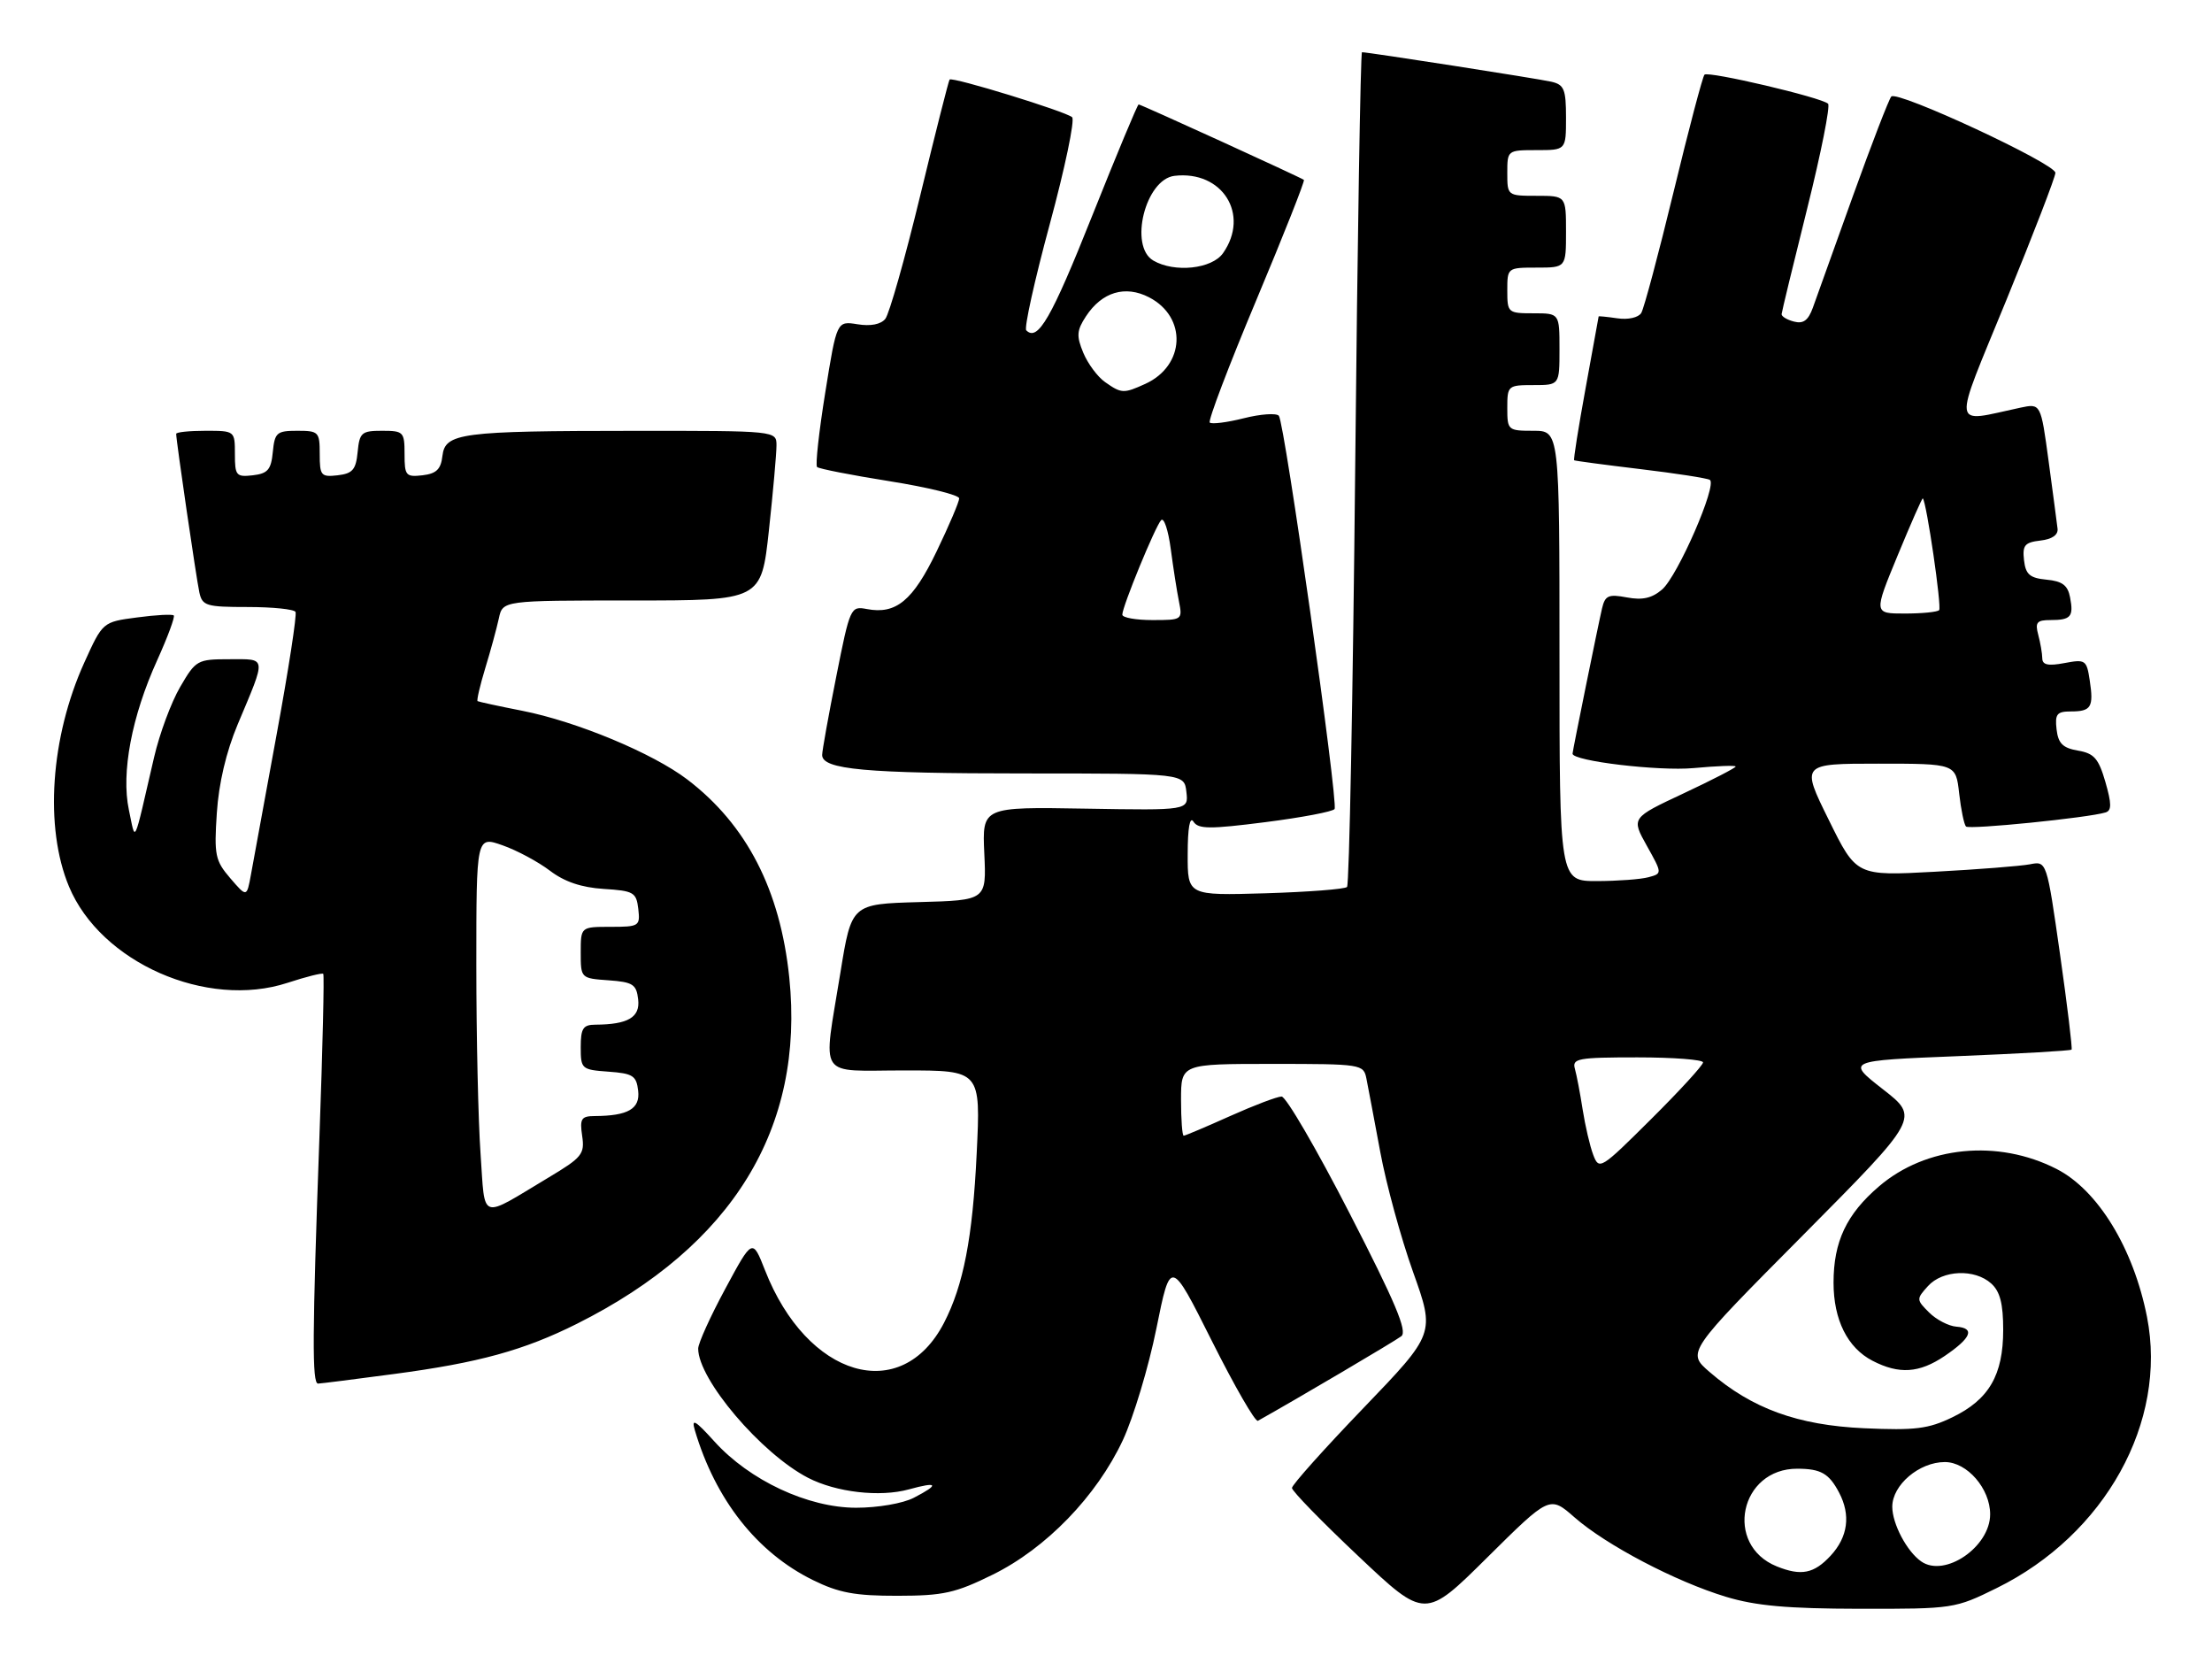 <?xml version="1.0" encoding="UTF-8" standalone="no"?>
<!DOCTYPE svg PUBLIC "-//W3C//DTD SVG 1.1//EN" "http://www.w3.org/Graphics/SVG/1.1/DTD/svg11.dtd" >
<svg xmlns="http://www.w3.org/2000/svg" xmlns:xlink="http://www.w3.org/1999/xlink" version="1.1" viewBox="0 0 339 256">
 <g >
 <path fill="currentColor"
d=" M 241.31 232.48 C 246.17 236.73 256.78 242.30 264.50 244.64 C 269.09 246.03 273.90 246.46 285.02 246.48 C 299.35 246.50 299.62 246.46 306.02 243.30 C 322.62 235.12 332.20 217.85 329.04 201.77 C 326.96 191.24 321.51 182.32 315.17 179.09 C 306.18 174.50 295.18 175.58 287.96 181.77 C 282.98 186.03 281.00 190.23 281.00 196.52 C 281.00 202.21 283.14 206.50 286.97 208.48 C 291.04 210.59 294.14 210.38 298.03 207.75 C 302.11 204.98 302.72 203.48 299.84 203.26 C 298.64 203.17 296.75 202.19 295.64 201.08 C 293.68 199.13 293.68 199.02 295.47 197.04 C 297.71 194.56 302.64 194.36 305.17 196.65 C 306.52 197.87 307.00 199.75 307.00 203.75 C 307.00 210.67 304.82 214.43 299.21 217.14 C 295.53 218.92 293.53 219.17 285.69 218.82 C 275.51 218.36 268.49 215.81 262.00 210.20 C 258.50 207.18 258.50 207.18 276.34 189.22 C 294.17 171.25 294.17 171.25 288.56 166.88 C 282.95 162.50 282.95 162.50 300.09 161.81 C 309.51 161.43 317.34 160.98 317.48 160.81 C 317.62 160.64 316.83 154.07 315.71 146.21 C 313.67 131.91 313.67 131.91 311.09 132.42 C 309.66 132.69 303.10 133.21 296.50 133.56 C 284.50 134.21 284.50 134.21 280.26 125.60 C 276.01 117.00 276.01 117.00 287.88 117.00 C 299.74 117.00 299.74 117.00 300.25 121.55 C 300.53 124.05 301.01 126.34 301.30 126.63 C 301.80 127.13 320.08 125.29 322.70 124.47 C 323.63 124.18 323.62 123.13 322.66 119.80 C 321.62 116.21 320.93 115.42 318.46 115.00 C 316.13 114.60 315.43 113.90 315.18 111.75 C 314.91 109.40 315.23 109.00 317.37 109.00 C 320.49 109.00 320.89 108.34 320.26 104.23 C 319.79 101.11 319.60 100.98 316.38 101.59 C 313.89 102.06 313.00 101.87 312.99 100.86 C 312.98 100.11 312.70 98.49 312.37 97.25 C 311.86 95.36 312.16 95.00 314.22 95.00 C 317.37 95.00 317.82 94.49 317.25 91.53 C 316.90 89.67 316.06 89.04 313.64 88.81 C 311.07 88.56 310.44 88.01 310.19 85.82 C 309.93 83.54 310.30 83.10 312.69 82.82 C 314.48 82.62 315.44 81.96 315.33 81.00 C 315.23 80.17 314.62 75.52 313.96 70.65 C 312.76 61.80 312.76 61.80 309.63 62.46 C 298.93 64.74 299.14 66.35 307.50 45.94 C 311.62 35.87 315.00 27.11 315.00 26.48 C 315.00 25.07 290.77 13.81 289.85 14.79 C 289.49 15.18 286.85 22.02 283.98 30.00 C 281.12 37.98 278.35 45.69 277.83 47.14 C 277.13 49.08 276.37 49.65 274.94 49.27 C 273.87 49.00 273.02 48.48 273.04 48.13 C 273.06 47.79 274.82 40.53 276.95 32.00 C 279.08 23.47 280.52 16.22 280.16 15.89 C 279.12 14.92 261.81 10.86 261.22 11.44 C 260.94 11.73 258.81 19.78 256.50 29.34 C 254.18 38.90 251.95 47.27 251.53 47.95 C 251.09 48.66 249.52 49.01 247.88 48.77 C 246.30 48.54 245.00 48.41 245.00 48.48 C 245.00 48.55 244.10 53.50 243.00 59.48 C 241.91 65.45 241.12 70.42 241.25 70.52 C 241.39 70.61 245.95 71.22 251.38 71.87 C 256.82 72.52 261.61 73.26 262.04 73.52 C 263.22 74.25 257.12 88.26 254.72 90.32 C 253.17 91.65 251.71 91.98 249.33 91.53 C 246.50 91.00 245.99 91.23 245.52 93.21 C 244.92 95.77 241.00 115.08 241.00 115.47 C 241.00 116.60 254.23 118.17 259.53 117.68 C 263.09 117.35 266.00 117.24 266.00 117.44 C 266.00 117.64 262.40 119.50 258.00 121.56 C 250.00 125.31 250.00 125.31 252.38 129.57 C 254.76 133.83 254.76 133.83 252.63 134.40 C 251.46 134.72 247.91 134.98 244.75 134.99 C 239.00 135.00 239.00 135.00 239.00 100.50 C 239.00 66.00 239.00 66.00 235.00 66.00 C 231.10 66.00 231.00 65.92 231.00 62.50 C 231.00 59.08 231.10 59.00 235.00 59.00 C 239.00 59.00 239.00 59.00 239.00 53.50 C 239.00 48.00 239.00 48.00 235.00 48.00 C 231.10 48.00 231.00 47.92 231.00 44.50 C 231.00 41.02 231.02 41.00 235.50 41.00 C 240.00 41.00 240.00 41.00 240.00 35.50 C 240.00 30.00 240.00 30.00 235.50 30.00 C 231.02 30.00 231.00 29.98 231.00 26.50 C 231.00 23.02 231.02 23.00 235.50 23.00 C 240.00 23.00 240.00 23.00 240.00 18.02 C 240.00 13.67 239.71 12.97 237.75 12.52 C 235.71 12.05 209.69 8.00 208.73 8.00 C 208.51 8.00 208.04 36.64 207.69 71.64 C 207.34 106.64 206.78 135.55 206.44 135.89 C 206.11 136.23 200.47 136.66 193.92 136.86 C 182.00 137.21 182.00 137.21 182.02 130.86 C 182.02 126.85 182.35 125.01 182.90 125.88 C 183.64 127.04 185.37 127.05 193.93 125.96 C 199.52 125.25 204.29 124.34 204.53 123.95 C 205.13 122.98 196.87 64.71 195.99 63.70 C 195.61 63.26 193.19 63.43 190.61 64.08 C 188.03 64.73 185.69 65.02 185.40 64.74 C 185.12 64.45 188.32 56.03 192.52 46.02 C 196.72 36.01 200.01 27.70 199.83 27.56 C 199.34 27.18 174.85 16.00 174.50 16.00 C 174.33 16.00 171.12 23.70 167.36 33.12 C 161.12 48.78 159.05 52.38 157.28 50.61 C 156.93 50.27 158.55 42.95 160.88 34.35 C 163.21 25.75 164.75 18.38 164.31 17.96 C 163.37 17.09 145.92 11.72 145.53 12.19 C 145.38 12.36 143.35 20.38 141.02 30.00 C 138.69 39.62 136.28 48.11 135.68 48.85 C 135.00 49.70 133.42 50.01 131.42 49.68 C 128.24 49.17 128.24 49.17 126.48 60.11 C 125.51 66.13 124.94 71.28 125.22 71.55 C 125.49 71.82 130.50 72.80 136.35 73.73 C 142.21 74.66 147.00 75.84 147.00 76.36 C 147.00 76.87 145.45 80.52 143.55 84.46 C 139.91 92.03 137.32 94.17 132.84 93.31 C 130.36 92.84 130.27 93.04 128.16 103.66 C 126.97 109.62 126.00 115.03 126.00 115.67 C 126.00 117.90 132.60 118.50 157.00 118.50 C 181.50 118.50 181.50 118.50 181.82 121.33 C 182.15 124.16 182.15 124.16 166.33 123.89 C 150.52 123.62 150.52 123.62 150.85 130.78 C 151.18 137.93 151.18 137.93 140.84 138.21 C 130.50 138.50 130.50 138.50 128.80 149.00 C 126.12 165.62 125.05 164.00 138.65 164.00 C 150.30 164.00 150.30 164.00 149.68 176.75 C 149.06 189.65 147.65 196.91 144.68 202.66 C 138.13 215.32 123.69 211.08 117.24 194.61 C 115.32 189.72 115.32 189.72 111.16 197.44 C 108.87 201.68 107.00 205.81 107.00 206.62 C 107.00 211.34 116.66 222.70 123.83 226.41 C 128.15 228.64 134.84 229.41 139.28 228.19 C 143.76 226.95 144.04 227.41 140.05 229.47 C 138.38 230.34 134.53 231.00 131.21 231.00 C 123.83 231.00 114.87 226.81 109.48 220.84 C 106.53 217.58 105.93 217.24 106.49 219.13 C 109.64 229.77 116.02 237.87 124.58 242.08 C 128.56 244.04 131.04 244.50 137.55 244.49 C 144.58 244.48 146.42 244.07 152.14 241.25 C 160.33 237.22 168.06 229.23 172.08 220.65 C 173.71 217.15 176.03 209.45 177.22 203.55 C 179.39 192.81 179.39 192.81 185.72 205.44 C 189.21 212.40 192.38 217.90 192.78 217.68 C 198.53 214.47 213.81 205.46 214.76 204.72 C 215.72 203.98 213.85 199.54 206.82 185.87 C 201.77 176.04 197.09 168.00 196.41 168.00 C 195.74 168.00 192.18 169.35 188.50 171.00 C 184.82 172.65 181.63 174.00 181.41 174.00 C 181.18 174.00 181.00 171.53 181.00 168.50 C 181.00 163.00 181.00 163.00 194.98 163.00 C 208.68 163.00 208.97 163.05 209.41 165.25 C 209.66 166.49 210.61 171.54 211.53 176.48 C 212.44 181.42 214.71 189.70 216.56 194.88 C 219.93 204.31 219.93 204.31 208.97 215.71 C 202.93 221.99 198.00 227.50 198.00 227.97 C 198.00 228.44 202.59 233.15 208.20 238.44 C 218.40 248.07 218.40 248.07 227.95 238.60 C 237.50 229.14 237.50 229.14 241.31 232.48 Z  M 60.38 210.51 C 73.36 208.79 80.31 206.88 88.45 202.80 C 112.29 190.85 123.34 172.82 120.96 149.76 C 119.57 136.34 114.43 126.36 105.34 119.43 C 100.05 115.40 88.36 110.53 80.00 108.89 C 76.42 108.19 73.36 107.52 73.19 107.42 C 73.03 107.31 73.56 105.03 74.37 102.36 C 75.19 99.69 76.12 96.26 76.45 94.75 C 77.04 92.00 77.04 92.00 96.86 92.00 C 116.67 92.00 116.67 92.00 117.84 81.25 C 118.48 75.34 119.00 69.49 119.00 68.25 C 119.00 66.00 119.00 66.00 97.25 66.01 C 70.51 66.02 68.22 66.33 67.80 69.87 C 67.57 71.90 66.87 72.57 64.75 72.82 C 62.20 73.11 62.00 72.87 62.00 69.57 C 62.00 66.17 61.84 66.00 58.56 66.00 C 55.42 66.00 55.10 66.27 54.81 69.25 C 54.55 71.96 54.04 72.55 51.75 72.82 C 49.20 73.11 49.00 72.87 49.00 69.57 C 49.00 66.17 48.84 66.00 45.56 66.00 C 42.42 66.00 42.10 66.27 41.81 69.25 C 41.55 71.96 41.04 72.55 38.75 72.82 C 36.20 73.11 36.00 72.87 36.00 69.57 C 36.00 66.01 35.99 66.00 31.50 66.00 C 29.02 66.00 27.00 66.21 27.00 66.47 C 27.00 67.50 30.09 88.65 30.55 90.75 C 31.00 92.82 31.59 93.00 37.96 93.00 C 41.77 93.00 45.07 93.34 45.29 93.75 C 45.52 94.16 44.22 102.60 42.40 112.50 C 40.59 122.40 38.81 132.07 38.46 133.99 C 37.82 137.49 37.82 137.49 35.29 134.55 C 32.98 131.86 32.80 131.01 33.23 124.56 C 33.53 120.00 34.66 115.20 36.42 111.00 C 40.87 100.41 40.94 101.00 35.16 101.00 C 30.24 101.00 30.01 101.13 27.61 105.25 C 26.24 107.59 24.45 112.42 23.62 116.00 C 20.36 130.06 20.82 129.09 19.75 124.07 C 18.55 118.40 20.18 109.75 24.11 101.11 C 25.71 97.57 26.84 94.51 26.63 94.29 C 26.41 94.08 23.87 94.21 20.99 94.60 C 15.74 95.29 15.74 95.29 12.92 101.51 C 7.74 112.94 6.79 126.76 10.57 135.82 C 15.42 147.46 31.67 154.63 44.06 150.58 C 46.90 149.65 49.36 149.03 49.54 149.20 C 49.71 149.38 49.45 160.54 48.96 174.01 C 47.85 204.70 47.81 212.01 48.75 211.98 C 49.16 211.97 54.40 211.31 60.38 210.51 Z  M 272.31 239.99 C 264.16 236.71 266.64 224.97 275.47 225.02 C 279.06 225.03 280.31 225.75 281.85 228.68 C 283.66 232.12 283.21 235.48 280.55 238.35 C 278.00 241.10 276.04 241.49 272.31 239.99 Z  M 294.44 239.23 C 292.25 237.72 290.00 233.46 290.00 230.85 C 290.00 227.51 294.13 224.00 298.06 224.00 C 301.47 224.00 305.00 228.07 305.00 232.00 C 305.00 236.99 298.06 241.75 294.44 239.23 Z  M 244.17 176.93 C 243.66 175.59 242.94 172.47 242.55 170.00 C 242.17 167.53 241.63 164.71 241.36 163.75 C 240.91 162.17 241.82 162.00 250.93 162.00 C 256.47 162.00 261.00 162.35 261.00 162.77 C 261.00 163.20 257.42 167.11 253.04 171.46 C 245.30 179.16 245.07 179.30 244.17 176.93 Z  M 172.00 94.17 C 172.00 92.93 177.06 80.62 177.95 79.69 C 178.38 79.24 179.04 81.22 179.42 84.08 C 179.80 86.94 180.36 90.57 180.68 92.14 C 181.24 94.96 181.18 95.00 176.62 95.00 C 174.08 95.00 172.00 94.63 172.00 94.17 Z  M 290.83 85.09 C 292.85 80.20 294.58 76.27 294.68 76.36 C 295.25 76.89 297.61 93.06 297.18 93.48 C 296.90 93.77 294.53 94.00 291.91 94.00 C 287.15 94.00 287.15 94.00 290.83 85.09 Z  M 169.36 58.54 C 168.21 57.74 166.71 55.71 166.02 54.05 C 164.95 51.47 165.01 50.63 166.43 48.46 C 168.88 44.73 172.44 43.66 176.10 45.55 C 181.96 48.58 181.64 56.02 175.53 58.81 C 172.20 60.32 171.88 60.31 169.36 58.54 Z  M 176.75 39.92 C 172.98 37.72 175.54 27.46 180.00 26.94 C 187.33 26.08 191.59 32.86 187.44 38.78 C 185.74 41.21 180.01 41.82 176.75 39.92 Z  M 73.65 176.80 C 73.29 171.79 73.00 158.78 73.00 147.89 C 73.00 128.09 73.00 128.09 77.02 129.51 C 79.22 130.28 82.49 132.04 84.28 133.40 C 86.50 135.09 89.09 135.97 92.51 136.19 C 97.12 136.48 97.52 136.71 97.82 139.25 C 98.12 141.89 97.96 142.00 93.57 142.00 C 89.00 142.00 89.00 142.00 89.00 145.94 C 89.00 149.87 89.02 149.89 93.25 150.19 C 97.00 150.46 97.54 150.81 97.80 153.12 C 98.12 155.86 96.26 156.96 91.25 156.99 C 89.36 157.00 89.00 157.54 89.00 160.44 C 89.00 163.78 89.13 163.89 93.25 164.19 C 97.00 164.46 97.54 164.81 97.80 167.12 C 98.12 169.88 96.26 170.96 91.14 170.99 C 89.08 171.00 88.83 171.39 89.22 174.03 C 89.63 176.81 89.20 177.34 84.08 180.40 C 73.36 186.83 74.38 187.18 73.65 176.80 Z "/>
</g>
</svg>